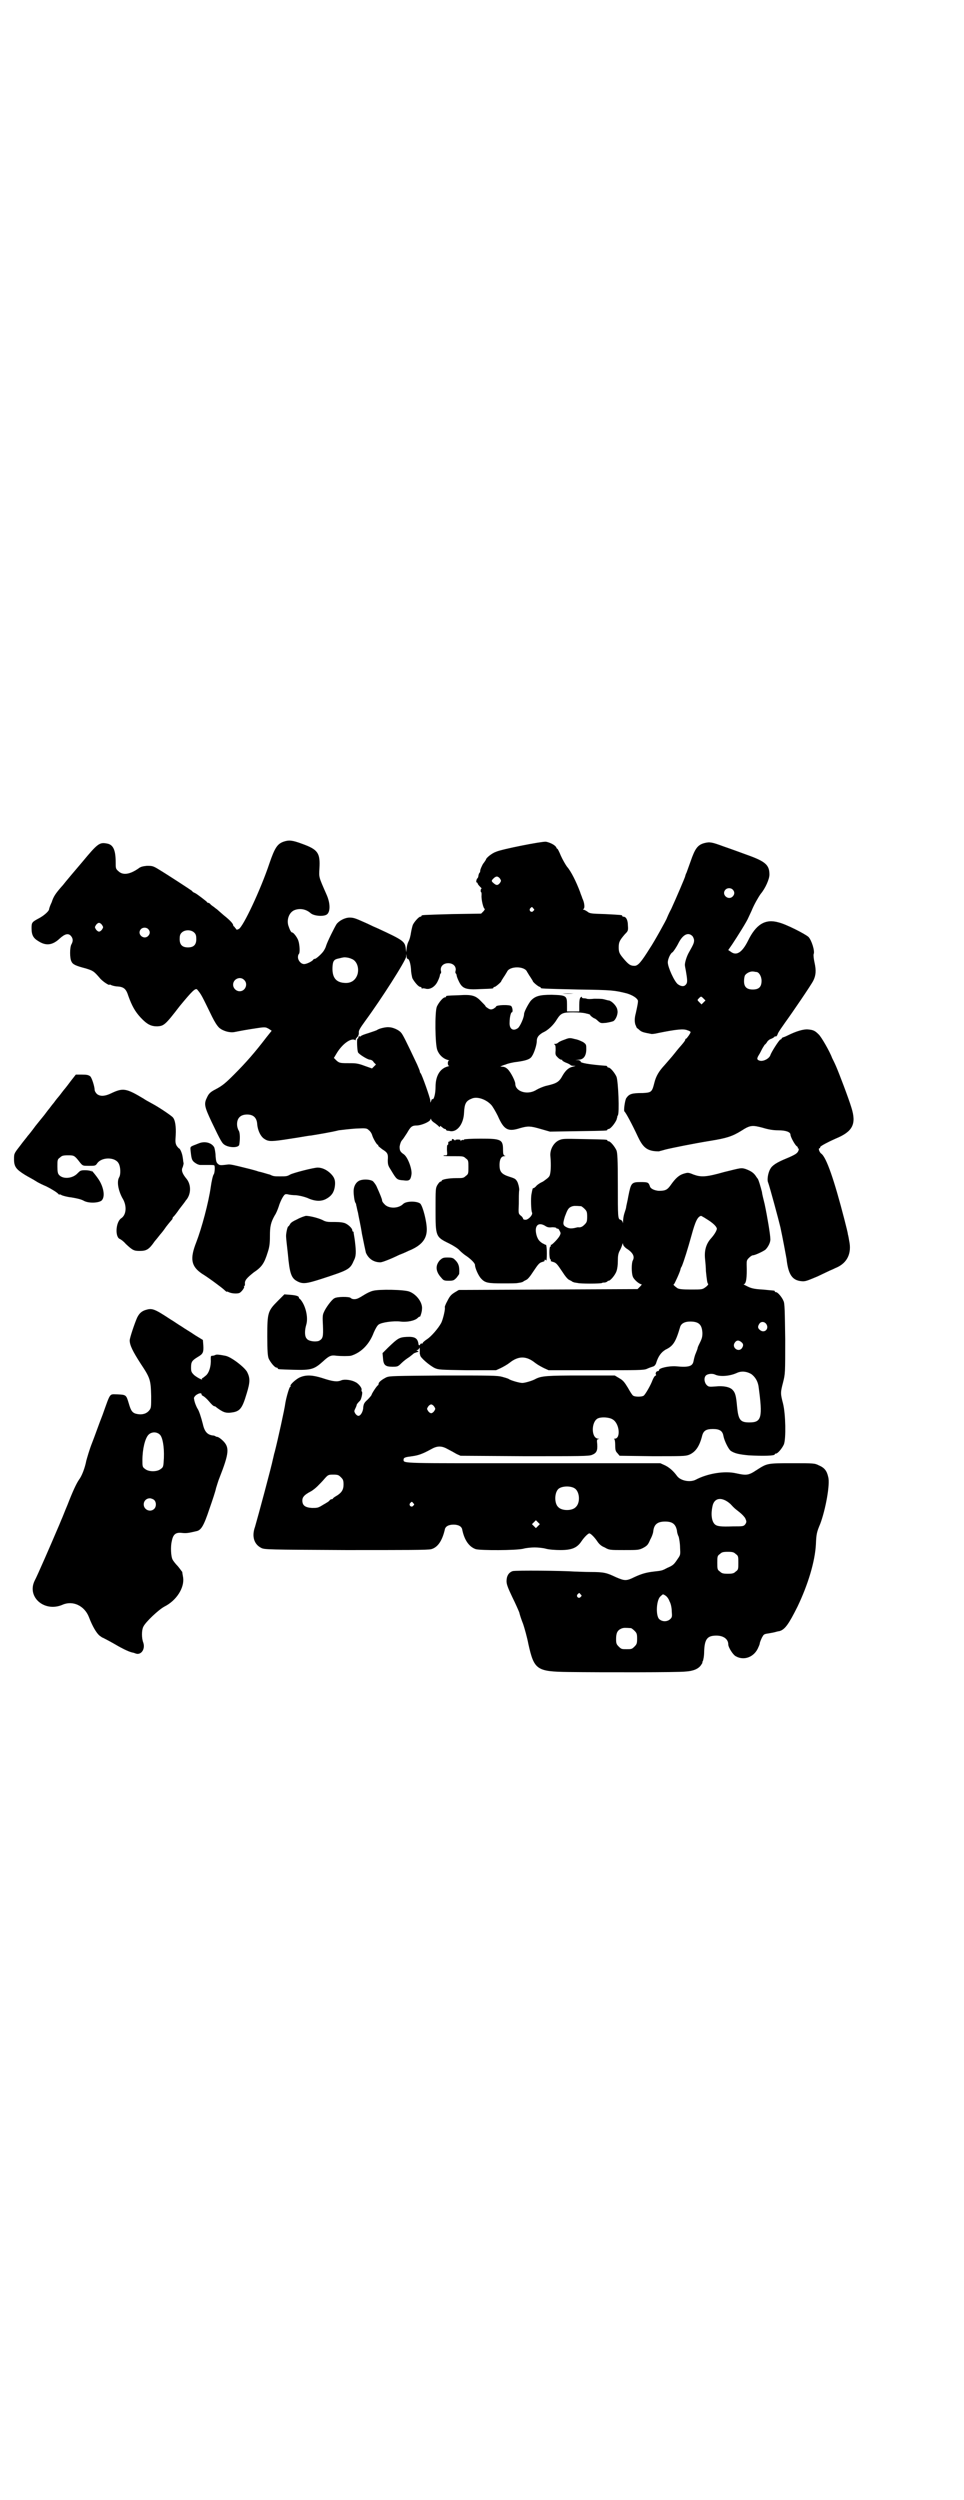 <?xml version="1.0" standalone="no"?>
<!DOCTYPE svg PUBLIC "-//W3C//DTD SVG 20010904//EN"
 "http://www.w3.org/TR/2001/REC-SVG-20010904/DTD/svg10.dtd">
<svg version="1.0" xmlns="http://www.w3.org/2000/svg"
 width="1100pt" height="2850pt" viewBox="0 0 1100 2850"
 preserveAspectRatio="xMidYMid meet">
<g transform="translate(0,2850) scale(0.5,-0.5)"
fill="#000000" stroke="none">
<path d="M647 3781 c-14 -5 -20 -14 -32 -49 -20 -60 -60 -145 -70 -150 -4 -2
-6 -2 -6 0 -1 1 -3 3 -4 5 -2 1 -3 3 -3 4 0 3 -7 11 -21 22 -8 7 -15 13 -16
14 -2 1 -5 4 -8 6 -3 2 -7 5 -8 7 -2 1 -4 2 -5 2 -1 0 -2 1 -2 2 -1 1 -21 17
-27 20 -3 1 -6 3 -7 5 -4 3 -56 37 -76 49 -13 8 -15 8 -27 8 -9 -1 -14 -2 -19
-6 -20 -14 -36 -16 -46 -6 -6 5 -6 7 -6 20 0 29 -6 41 -21 43 -16 3 -21 -1
-55 -42 -17 -20 -34 -40 -38 -45 -3 -4 -8 -10 -10 -12 -13 -15 -18 -22 -22
-35 -4 -8 -6 -15 -6 -16 0 -4 -11 -14 -22 -20 -17 -9 -18 -10 -18 -23 0 -16 4
-23 16 -30 17 -11 32 -9 48 6 12 11 20 13 26 6 5 -6 5 -12 1 -19 -4 -7 -4 -32
0 -39 3 -7 10 -10 33 -16 16 -5 18 -6 31 -21 6 -8 23 -19 23 -16 0 1 2 0 4 -1
2 -1 9 -3 14 -3 15 -1 20 -6 25 -22 8 -22 15 -35 28 -49 15 -16 24 -20 38 -20
15 1 18 3 51 46 28 34 36 42 40 38 10 -12 10 -13 34 -62 6 -12 11 -20 16 -25
9 -8 25 -12 35 -10 11 2 14 3 39 7 32 5 31 5 40 0 l6 -4 -12 -15 c-26 -34 -46
-57 -74 -85 -19 -19 -26 -25 -41 -33 -14 -7 -17 -11 -21 -20 -7 -14 -5 -21 11
-55 22 -46 24 -49 31 -53 11 -6 30 -6 32 1 2 12 2 27 -1 32 -2 3 -4 9 -4 15 0
14 8 22 23 22 14 0 22 -7 23 -22 1 -14 8 -29 17 -34 9 -6 16 -6 60 1 21 3 41
7 45 7 13 2 49 8 64 12 8 1 25 3 39 4 24 1 25 1 30 -4 3 -2 6 -7 7 -10 2 -8
11 -23 13 -23 1 0 2 -1 1 -2 0 -1 4 -4 9 -8 13 -8 14 -11 13 -25 0 -11 1 -13
8 -24 12 -20 13 -21 27 -22 14 -2 17 0 19 13 2 12 -8 39 -17 46 -9 6 -10 9
-10 18 1 6 3 12 6 15 2 2 7 10 11 16 8 14 11 17 22 17 10 0 29 8 31 13 1 3 2
3 2 1 0 -2 4 -6 9 -9 4 -3 9 -7 9 -8 1 -1 2 -1 2 1 0 2 1 1 5 -2 2 -2 5 -4 7
-4 1 0 2 -1 2 -2 0 -1 1 -1 3 -2 1 0 4 0 7 -1 16 -2 30 17 31 42 1 20 4 27 17
32 12 6 33 -1 45 -14 3 -3 10 -15 15 -25 14 -32 23 -37 51 -28 18 5 23 5 47
-2 l21 -6 63 1 c66 1 68 1 68 3 0 1 1 2 3 2 4 0 14 12 18 21 1 4 2 7 2 7 -1 0
0 1 1 3 4 5 1 77 -3 88 -4 9 -14 21 -18 21 -2 0 -3 1 -3 2 0 1 -1 1 -2 2 -41
3 -61 7 -59 10 1 1 -2 2 -5 3 l-7 0 7 1 c12 0 18 9 18 24 0 10 0 11 -7 16 -4
2 -12 6 -19 7 -11 3 -13 3 -23 -1 -6 -2 -13 -5 -15 -7 -2 -2 -5 -3 -7 -3 -3 0
-3 0 -1 -2 2 -1 2 -5 2 -13 -1 -10 0 -11 5 -16 3 -3 6 -5 8 -5 2 0 3 -1 2 -2
0 0 4 -3 9 -5 6 -2 10 -5 10 -5 0 -1 3 -2 7 -2 6 0 6 0 -2 -2 -9 -2 -16 -8
-23 -20 -8 -15 -14 -18 -35 -23 -6 -1 -19 -6 -27 -11 -20 -11 -46 -2 -46 15 0
6 -10 26 -17 33 -4 4 -8 6 -13 6 -4 0 -5 1 -3 1 2 1 7 3 11 4 4 2 16 5 26 6
21 3 30 6 34 13 5 7 11 26 11 34 0 9 4 14 14 20 12 5 25 18 32 30 9 14 13 16
37 16 12 0 25 -1 31 -3 6 -1 9 -3 8 -3 -2 0 8 -8 10 -8 1 0 5 -3 8 -6 6 -5 6
-5 18 -4 7 1 15 3 17 4 6 4 11 17 9 25 -1 9 -12 20 -19 22 -3 0 -8 2 -13 3 -4
1 -14 1 -21 1 -8 -1 -15 -1 -17 0 -2 1 -6 1 -7 1 -2 0 -4 1 -4 2 0 2 -1 2 -3
0 -2 -2 -3 -7 -3 -17 l0 -15 -14 0 -14 0 0 16 c0 20 -2 21 -35 22 -28 0 -38
-3 -48 -14 -6 -8 -15 -25 -15 -30 0 -8 -9 -28 -14 -32 -11 -8 -20 -2 -19 13 0
12 3 23 5 23 3 0 2 10 -1 14 -3 4 -35 3 -35 -1 0 -1 -3 -3 -6 -5 -5 -2 -7 -2
-12 1 -3 2 -6 4 -6 5 0 1 -4 5 -9 10 -13 14 -21 17 -51 15 -29 -1 -30 -1 -30
-3 0 -1 -1 -2 -3 -2 -4 0 -14 -12 -18 -21 -5 -12 -4 -87 1 -99 4 -11 13 -19
22 -22 4 -1 6 -2 5 -2 -4 0 -4 -12 0 -12 1 0 -1 -1 -5 -2 -16 -5 -26 -21 -26
-46 0 -16 -4 -30 -7 -28 -1 1 -2 -1 -3 -4 -2 -5 -2 -5 -2 1 0 5 -19 59 -22 62
-1 1 -2 3 -2 5 0 1 -3 8 -6 15 -26 55 -33 69 -37 73 -5 6 -19 12 -27 12 -7 1
-23 -3 -27 -6 -1 -1 -10 -4 -19 -7 -10 -3 -18 -6 -18 -7 0 -1 -1 -1 -3 -1 -2
1 -3 0 -3 -2 0 -2 -1 -3 -2 -3 -2 0 -1 -26 1 -31 1 -4 22 -17 27 -17 3 0 7 -2
9 -6 l5 -5 -5 -5 -4 -4 -17 6 c-13 5 -20 6 -30 6 -26 0 -27 0 -34 6 l-6 6 6
10 c13 22 33 36 42 31 2 -1 2 -1 2 0 -1 1 0 3 3 6 3 3 4 7 4 10 -1 5 2 10 15
28 36 49 91 135 93 146 l0 6 1 -5 c0 -4 1 -6 2 -6 4 0 7 -11 8 -24 0 -7 2 -16
3 -20 4 -8 14 -20 18 -20 2 0 3 -1 3 -2 0 -2 1 -2 1 -2 1 1 4 1 8 0 10 -3 22
4 28 17 3 6 5 12 5 14 0 1 1 3 2 4 1 0 1 4 0 7 -1 9 6 16 17 16 11 0 18 -7 17
-16 -1 -3 -1 -7 0 -7 1 -1 2 -3 2 -4 0 -2 2 -8 5 -14 8 -17 16 -20 49 -18 29
1 30 1 30 3 0 1 1 2 3 2 2 0 15 11 15 13 0 1 3 5 6 10 3 4 6 10 7 11 5 14 41
14 46 0 1 -1 4 -7 7 -11 3 -5 6 -9 6 -10 0 -2 13 -13 16 -13 1 0 2 -1 2 -2 0
-2 2 -2 85 -4 79 -1 84 -2 112 -9 13 -4 24 -11 25 -17 0 -4 -1 -10 -5 -28 -3
-11 -3 -19 -1 -26 2 -4 3 -8 4 -8 0 0 3 -2 6 -5 5 -4 9 -5 25 -8 2 -1 10 0 18
2 40 8 57 10 66 6 4 -1 7 -3 7 -4 0 -3 -9 -15 -10 -15 -1 0 -2 -1 -2 -2 0 -2
-3 -6 -9 -13 -1 -1 -8 -9 -15 -18 -7 -9 -18 -21 -23 -27 -13 -14 -20 -25 -24
-42 -5 -20 -7 -21 -26 -22 -26 0 -31 -2 -38 -12 -3 -6 -6 -28 -4 -30 3 -2 18
-30 31 -58 10 -21 18 -29 34 -32 6 -1 12 -1 14 -1 2 1 8 2 14 4 16 4 66 14
103 20 37 6 50 10 71 23 20 13 25 13 48 7 13 -4 24 -6 36 -6 18 0 28 -4 28
-10 0 -5 10 -23 14 -26 2 -1 3 -3 3 -4 -1 0 -1 -1 0 -1 4 0 1 -9 -4 -12 -2 -2
-12 -7 -22 -11 -22 -9 -33 -16 -37 -24 -5 -8 -8 -25 -5 -31 4 -11 24 -85 28
-102 5 -23 13 -66 14 -72 4 -36 13 -49 34 -51 9 -1 13 1 37 11 15 7 29 14 32
15 3 1 8 4 11 5 25 11 35 33 29 61 -1 6 -2 12 -3 15 0 3 -4 18 -8 34 -23 89
-41 142 -53 150 -4 3 -7 12 -4 12 1 0 2 1 2 3 0 2 19 12 35 19 39 16 48 33 36
71 -6 20 -28 78 -35 94 -3 7 -7 15 -9 19 -5 14 -25 49 -31 54 -8 8 -12 10 -24
11 -10 1 -27 -4 -47 -14 -4 -2 -9 -4 -10 -4 0 0 -2 -1 -3 -2 0 -2 -2 -3 -3 -3
-3 -1 -21 -29 -23 -36 -3 -8 -17 -15 -25 -12 -6 2 -6 5 -1 13 2 3 5 9 7 13 2
4 5 8 6 10 2 1 5 5 6 7 2 3 6 6 10 7 4 2 7 4 7 5 0 0 1 1 2 0 1 -1 4 2 5 6 2
5 10 16 17 26 16 22 59 85 64 95 6 12 7 23 3 41 -2 9 -3 18 -2 20 3 7 -5 32
-12 39 -8 7 -51 29 -68 33 -31 9 -52 -5 -70 -42 -13 -26 -26 -35 -39 -25 l-6
4 9 13 c12 18 34 53 37 61 2 4 5 11 7 15 6 15 16 32 21 39 11 13 20 34 20 44
0 22 -9 30 -51 45 -14 5 -38 14 -53 19 -27 10 -32 11 -44 8 -16 -4 -22 -13
-32 -42 -4 -11 -8 -22 -9 -25 -2 -4 -3 -7 -3 -8 0 -2 -21 -51 -32 -75 -6 -11
-10 -21 -10 -21 0 -2 -30 -56 -39 -69 -20 -32 -27 -40 -35 -40 -9 0 -13 3 -22
13 -12 14 -14 17 -14 29 0 12 2 16 14 30 7 7 8 8 7 20 0 12 -4 20 -10 20 -2 0
-3 1 -3 2 0 2 -1 2 -39 4 -32 1 -35 1 -41 6 -3 2 -7 4 -8 4 -2 0 -2 0 0 2 3 2
2 14 -3 24 -1 4 -4 10 -5 14 -9 24 -21 48 -30 58 -3 4 -10 16 -14 25 -4 10 -8
17 -8 16 0 -1 -1 0 -2 2 -2 6 -14 12 -24 14 -9 1 -101 -17 -114 -23 -9 -3 -23
-14 -23 -18 0 0 -3 -5 -7 -10 -3 -6 -6 -12 -6 -15 0 -3 -1 -5 -2 -5 0 0 -1 -2
-2 -5 0 -3 -1 -6 -2 -7 -3 -2 -4 -10 -2 -10 1 0 2 -1 2 -2 0 -1 2 -4 5 -7 3
-3 5 -5 4 -5 -1 0 -2 -2 -2 -4 0 -2 0 -4 1 -4 1 0 1 -3 1 -7 -1 -9 4 -30 7
-31 1 0 0 -3 -3 -6 l-5 -5 -66 -1 c-69 -2 -70 -2 -70 -4 0 -1 -1 -2 -3 -2 -3
0 -14 -12 -17 -19 -1 -3 -3 -11 -4 -17 -1 -7 -3 -16 -6 -21 -2 -4 -4 -12 -4
-16 l-1 -8 -1 9 c-2 16 -7 19 -63 45 -5 2 -16 7 -24 11 -27 12 -31 14 -41 14
-11 0 -24 -7 -30 -15 -5 -8 -21 -40 -24 -50 -1 -4 -4 -9 -6 -12 -6 -8 -17 -17
-19 -17 -2 0 -4 -1 -4 -2 -3 -4 -15 -10 -21 -10 -7 0 -14 8 -14 16 0 3 1 6 2
7 3 2 2 21 -1 30 -2 7 -11 19 -14 19 -3 0 -6 7 -9 16 -4 14 2 30 14 35 13 5
27 2 37 -7 7 -6 26 -8 35 -4 10 4 11 25 1 47 -18 41 -17 38 -16 59 2 35 -3 43
-39 56 -24 9 -31 9 -43 5z m494 -84 c3 -5 3 -5 0 -10 -5 -6 -8 -6 -14 -1 -6 5
-6 6 -1 11 6 6 10 6 15 0z m531 -25 c5 -5 5 -11 0 -16 -10 -10 -27 5 -16 16 4
4 12 4 16 0z m-455 -43 c3 -3 3 -3 0 -6 -4 -5 -11 1 -7 6 4 4 4 4 7 0z m-984
-38 c3 -5 3 -5 0 -10 -2 -3 -5 -5 -7 -5 -2 0 -5 2 -7 5 -3 5 -3 5 0 10 2 3 5
5 7 5 2 0 5 -2 7 -5z m105 -9 c5 -5 5 -11 0 -16 -10 -10 -27 5 -16 16 4 4 12
4 16 0z m106 -9 c3 -3 4 -7 4 -14 0 -13 -6 -19 -19 -19 -13 0 -19 6 -19 19 0
7 1 11 4 14 7 8 23 8 30 0z m1136 -7 c2 -2 4 -7 4 -10 0 -6 -2 -10 -11 -26 -6
-10 -10 -24 -10 -30 0 -3 2 -11 3 -18 3 -18 3 -23 -1 -27 -4 -5 -11 -4 -18 1
-8 6 -23 39 -23 50 0 7 6 21 11 23 2 2 8 10 14 22 10 19 22 24 31 15z m-778
-52 c12 -4 18 -20 14 -35 -4 -13 -14 -21 -29 -20 -21 1 -30 13 -28 39 1 12 4
15 15 17 4 1 8 2 9 2 3 1 13 0 19 -3z m924 -30 c6 0 12 -10 12 -20 0 -14 -6
-20 -20 -20 -14 0 -20 6 -20 19 0 5 1 11 2 13 3 5 12 10 19 9 2 0 5 -1 7 -1z
m-1169 -18 c10 -9 3 -26 -10 -26 -8 0 -15 7 -15 15 0 13 16 20 25 11z m1049
-43 l4 -4 -5 -5 -4 -4 -5 5 c-5 5 -5 5 -1 9 5 5 5 5 11 -1z"/>
<path d="M1284 3435 c6 -1 18 -1 25 0 6 0 1 0 -13 0 -14 0 -19 0 -12 0z"/>
<path d="M162 3236 c-6 -8 -12 -16 -13 -17 -1 -1 -5 -6 -8 -10 -3 -4 -6 -8 -7
-9 -1 -1 -6 -7 -11 -14 -6 -7 -10 -13 -11 -14 -1 -1 -4 -5 -7 -9 -3 -4 -6 -8
-7 -9 -1 -1 -8 -10 -17 -21 -8 -11 -16 -21 -18 -23 -1 -2 -9 -11 -17 -22 -14
-18 -14 -18 -14 -31 0 -17 5 -23 24 -35 8 -5 20 -11 26 -15 6 -4 17 -9 24 -12
12 -6 25 -14 28 -18 1 -1 2 -1 2 0 0 0 2 0 5 -2 2 -1 12 -4 22 -5 12 -2 21 -4
27 -7 11 -7 35 -6 42 0 8 8 5 28 -5 45 -6 10 -21 28 -18 22 1 -2 1 -3 -1 0 -2
1 -8 2 -14 2 -10 0 -11 -1 -17 -7 -11 -12 -33 -14 -42 -4 -3 3 -4 7 -4 20 0
14 0 16 6 20 4 4 7 5 18 5 14 0 15 0 28 -17 6 -7 6 -7 20 -7 14 0 15 0 19 6
11 15 42 14 49 -1 4 -7 5 -24 1 -31 -6 -10 -2 -30 7 -47 11 -17 10 -39 -3 -47
-12 -9 -14 -43 -2 -47 2 -1 8 -5 13 -11 16 -15 19 -16 32 -16 15 0 21 3 34 22
7 8 12 15 13 16 1 1 7 8 13 17 7 9 13 16 14 17 0 0 1 2 1 3 0 1 1 3 2 3 1 1 7
8 13 17 7 9 14 18 15 20 12 13 13 35 2 49 -10 12 -13 20 -9 27 1 3 2 7 2 9 -1
3 -1 8 -2 13 -1 9 -6 21 -9 21 0 0 -3 3 -5 6 -3 6 -3 9 -2 24 1 19 -1 35 -7
41 -4 4 -30 22 -47 31 -7 4 -15 8 -19 11 -40 24 -47 25 -73 13 -16 -8 -27 -8
-34 -2 -3 3 -5 7 -5 9 0 7 -6 27 -10 31 -4 3 -7 4 -19 4 l-14 0 -11 -14z"/>
<path d="M1031 3101 c0 -2 -2 -3 -3 -2 -1 1 -2 0 -2 -1 0 -1 -1 -2 -2 -1 -1 1
-1 -1 -1 -3 0 -2 0 -4 -1 -4 -2 0 -2 -5 -2 -12 1 -12 1 -12 -4 -12 -2 0 -4 0
-4 -1 1 -1 12 -1 24 -1 20 0 22 0 27 -5 6 -4 6 -6 6 -20 0 -14 0 -16 -6 -20
-5 -5 -7 -5 -22 -5 -17 0 -33 -3 -33 -6 0 -1 -1 -2 -3 -2 -1 0 -4 -3 -7 -8 -4
-7 -4 -10 -4 -55 0 -62 0 -63 31 -78 10 -5 21 -12 24 -16 4 -4 11 -10 16 -13
10 -7 19 -16 19 -20 0 -7 8 -25 14 -31 9 -10 16 -11 50 -11 17 0 32 0 34 1 2
0 5 1 7 1 2 1 4 1 5 2 1 1 3 2 7 4 3 1 9 8 16 19 12 18 14 20 21 22 4 1 5 2 5
3 -1 1 0 2 1 2 1 0 2 -1 3 -2 0 -2 1 6 1 16 0 11 -1 20 -2 20 0 -1 -5 2 -9 4
-7 5 -9 8 -12 16 -7 23 3 34 21 22 3 -2 8 -3 14 -2 6 0 10 -1 10 -2 0 -1 1 -2
2 -1 2 0 4 -2 5 -5 3 -5 3 -6 0 -12 -4 -7 -17 -20 -19 -20 -1 0 -2 -1 -1 -2 1
-1 0 -2 -1 -2 -3 0 -3 -27 0 -29 1 -1 2 -2 1 -3 -1 -1 1 -2 5 -3 7 -2 9 -4 21
-22 7 -11 13 -18 16 -19 4 -2 6 -3 7 -4 1 -1 3 -1 5 -2 2 0 5 -1 7 -1 4 -2 54
-2 56 0 1 1 4 1 7 1 3 1 5 2 5 2 0 1 1 2 3 2 4 0 15 13 18 22 2 6 3 14 3 23 0
12 1 17 4 23 3 5 5 11 6 14 1 4 2 4 2 1 0 -2 3 -6 7 -9 16 -10 20 -19 15 -28
-3 -6 -3 -28 0 -36 2 -7 15 -18 20 -18 1 0 0 -2 -3 -5 l-6 -6 -204 -1 -204 -1
-10 -6 c-8 -5 -11 -9 -16 -19 -4 -7 -6 -13 -6 -14 2 -3 -4 -28 -8 -36 -7 -13
-23 -31 -32 -37 -5 -3 -9 -7 -10 -8 0 -2 -2 -3 -3 -2 -1 0 -2 0 -3 -2 -1 -3
-4 -3 -4 1 -2 13 -8 17 -27 16 -17 -1 -20 -3 -42 -24 l-13 -13 1 -11 c1 -16 5
-20 21 -20 12 0 13 0 21 8 5 5 13 11 18 14 5 4 9 7 10 8 1 1 4 2 7 3 5 1 5 2
2 3 -3 1 -3 2 -1 2 2 0 4 2 5 5 0 2 1 0 1 -4 0 -4 0 -9 0 -9 0 -1 1 -3 1 -4 0
-5 21 -23 33 -29 9 -4 12 -4 74 -5 l66 0 11 5 c6 3 15 8 20 12 20 16 38 16 58
0 5 -4 14 -9 20 -12 l11 -5 108 0 c95 0 109 0 116 3 4 2 10 4 13 5 4 1 6 3 8
7 5 17 12 26 22 32 17 8 23 17 33 51 2 8 10 13 23 13 20 0 27 -7 28 -26 0 -10
-1 -13 -9 -29 -1 -2 -2 -5 -2 -6 0 -1 -2 -6 -4 -11 -2 -4 -4 -12 -5 -17 -2
-13 -10 -16 -41 -13 -15 1 -39 -4 -38 -9 0 -1 -1 -2 -3 -2 -3 0 -6 -5 -4 -8 1
-1 0 -2 -2 -3 -1 0 -4 -5 -6 -10 -4 -11 -16 -32 -20 -35 -4 -3 -20 -3 -24 0
-2 1 -7 9 -12 18 -8 13 -11 17 -20 22 l-10 6 -77 0 c-77 0 -91 -1 -104 -8 -7
-4 -24 -9 -30 -9 -7 0 -27 6 -31 9 -1 1 -8 3 -15 5 -11 3 -27 3 -134 3 -114
-1 -122 -1 -130 -4 -10 -5 -18 -11 -18 -15 0 -2 -1 -3 -1 -3 -3 -1 -15 -20
-15 -22 0 -1 -4 -6 -9 -11 -8 -7 -9 -10 -10 -17 0 -10 -6 -20 -11 -20 -2 0 -5
2 -7 5 -3 5 -3 6 0 12 2 4 3 7 3 8 0 1 2 4 8 10 3 4 6 19 4 20 -1 1 -1 2 -1 4
2 4 -7 15 -14 18 -9 5 -25 7 -32 4 -9 -4 -19 -3 -43 5 -22 7 -37 8 -51 2 -8
-3 -24 -17 -22 -20 1 -1 0 -2 -1 -2 -2 -1 -9 -25 -11 -38 -1 -10 -17 -83 -24
-110 -2 -6 -3 -13 -4 -16 -3 -16 -34 -131 -41 -155 -8 -22 -2 -40 14 -48 7 -4
16 -4 193 -5 138 0 188 0 195 2 15 4 25 19 31 44 1 8 9 12 20 12 11 0 19 -4
20 -12 5 -24 16 -39 31 -44 11 -3 91 -3 108 1 7 2 19 3 26 3 7 0 19 -1 26 -3
7 -2 22 -3 33 -3 26 0 38 5 48 20 6 9 15 18 18 18 3 0 12 -9 18 -18 4 -6 9
-11 17 -14 10 -6 12 -6 44 -6 32 0 34 0 44 5 9 5 11 7 16 19 4 7 7 16 7 20 2
15 10 21 27 21 17 0 24 -6 27 -21 0 -4 2 -10 4 -14 1 -4 3 -15 3 -24 1 -17 1
-17 -6 -27 -8 -12 -10 -14 -24 -20 -11 -6 -12 -6 -30 -8 -17 -2 -28 -5 -45
-13 -18 -9 -22 -8 -41 0 -21 10 -27 12 -58 12 -15 0 -31 1 -37 1 -27 2 -134 3
-141 1 -9 -3 -14 -11 -14 -23 0 -7 3 -15 13 -36 7 -14 14 -30 16 -35 1 -5 5
-17 9 -27 3 -9 9 -30 12 -46 13 -58 19 -62 91 -63 77 -1 252 -1 267 1 18 1 30
6 36 15 2 3 4 6 3 6 -1 0 0 1 1 3 1 2 3 11 3 22 1 28 7 36 28 36 16 0 27 -8
27 -20 0 -7 11 -24 17 -27 19 -11 43 -2 52 21 2 4 3 8 3 8 -1 0 4 13 7 17 2 4
5 5 13 6 5 1 12 2 15 3 4 1 7 2 9 2 13 3 22 16 42 56 24 50 40 103 42 142 1
24 2 28 10 47 12 32 23 91 18 107 -3 14 -9 21 -21 26 -10 5 -11 5 -61 5 -58 0
-57 0 -82 -16 -18 -12 -23 -12 -46 -7 -26 6 -65 0 -93 -15 -13 -6 -34 -2 -42
9 -8 11 -17 19 -27 24 l-11 5 -288 0 c-303 0 -298 -1 -298 8 0 5 4 6 20 8 14
2 23 5 43 16 14 8 24 8 38 0 6 -3 15 -8 20 -11 l9 -4 146 -1 c128 0 147 0 154
3 10 4 13 9 12 24 -1 9 -1 11 2 12 3 0 3 1 0 1 -16 1 -16 38 -1 46 8 4 26 3
34 -2 16 -9 19 -44 5 -44 -2 0 -3 -1 -1 -1 1 -1 2 -6 2 -14 0 -11 1 -14 5 -18
l5 -6 75 -1 c66 0 75 0 83 3 15 6 24 19 30 42 3 13 9 17 25 17 15 0 22 -4 24
-16 2 -11 12 -31 17 -34 9 -6 20 -8 40 -10 35 -2 60 -1 60 2 0 1 1 2 3 2 4 0
14 12 18 21 5 13 4 69 -2 93 -6 23 -6 25 0 48 5 20 5 20 5 99 -1 63 -1 82 -4
87 -3 8 -13 20 -17 20 -2 0 -3 1 -3 2 0 2 2 1 -28 4 -19 1 -26 3 -34 7 -6 3
-10 5 -9 5 6 0 8 15 7 45 0 8 0 10 5 15 3 3 7 6 9 6 5 0 24 9 29 13 6 6 12 17
11 25 0 9 -7 51 -13 79 -3 12 -6 24 -6 27 -3 12 -8 29 -10 31 -1 1 -3 4 -5 7
-5 7 -12 11 -23 15 -10 3 -11 2 -48 -7 -42 -12 -53 -12 -70 -6 -12 5 -13 5
-23 2 -10 -3 -18 -10 -28 -24 -9 -13 -13 -15 -29 -15 -10 1 -19 5 -20 11 -3 8
-4 9 -21 9 -21 0 -22 -2 -28 -32 -2 -12 -5 -23 -5 -25 0 -2 -2 -8 -4 -14 -2
-6 -3 -14 -3 -18 0 -5 -1 -6 -1 -2 -1 2 -3 5 -5 5 -6 2 -6 5 -6 80 0 59 -1 72
-3 78 -4 9 -14 21 -18 21 -2 0 -3 1 -3 2 0 2 -2 2 -54 3 -47 1 -48 1 -57 -3
-12 -6 -20 -21 -19 -35 2 -22 1 -40 -2 -46 -2 -4 -8 -8 -15 -13 -7 -3 -14 -8
-16 -11 -3 -3 -5 -4 -6 -4 -1 1 -2 -2 -4 -13 -2 -9 -1 -38 1 -42 3 -5 -7 -16
-14 -17 -4 0 -6 1 -6 2 0 1 -2 5 -5 7 -6 5 -6 5 -5 27 0 12 0 27 1 32 0 6 -2
13 -4 18 -4 7 -5 8 -18 12 -19 6 -23 12 -23 27 0 13 4 20 11 20 3 0 3 1 1 1
-3 1 -4 4 -4 13 0 24 -4 26 -51 26 -22 0 -37 -1 -38 -2 -2 -2 -3 -2 -3 -1 0 1
-2 0 -3 -1 -3 -2 -3 -2 -2 0 1 1 -1 2 -6 2 -5 0 -7 -1 -6 -2 1 -2 0 -1 -2 1
-4 3 -5 3 -6 0z m295 -151 c1 0 5 -3 8 -6 5 -5 6 -7 6 -18 0 -11 -1 -13 -6
-18 -5 -5 -9 -7 -15 -6 0 0 -5 -1 -9 -2 -6 -1 -10 -1 -15 1 -11 5 -11 8 -6 25
6 16 8 20 15 23 5 2 8 2 22 1z m286 -29 c15 -9 23 -17 24 -22 0 -4 -5 -13 -13
-22 -11 -12 -16 -27 -14 -47 1 -9 2 -22 2 -28 2 -19 3 -28 5 -29 1 -1 -1 -4
-5 -7 -8 -6 -8 -6 -34 -6 -21 0 -27 1 -31 3 -7 5 -11 9 -8 9 1 0 14 28 15 34
0 1 1 4 3 7 5 12 14 41 22 70 9 33 14 43 22 45 0 0 6 -3 12 -7z m137 -240 c7
-11 -5 -22 -15 -13 -5 4 -5 8 -1 14 4 6 12 5 16 -1z m-57 -41 c5 -4 5 -8 1
-14 -8 -10 -24 2 -16 13 4 6 9 6 15 1z m23 -73 c9 -7 14 -16 16 -27 10 -73 7
-83 -21 -83 -21 0 -25 6 -28 37 -2 23 -4 31 -10 37 -6 7 -22 10 -39 8 -14 -1
-16 -1 -20 3 -6 6 -7 17 -2 22 4 4 15 5 21 2 10 -5 33 -4 50 4 11 5 23 3 33
-3z m-724 -74 c3 -5 3 -5 0 -10 -2 -3 -5 -5 -7 -5 -2 0 -5 2 -7 5 -3 5 -3 5 0
10 2 3 5 5 7 5 2 0 5 -2 7 -5z m-213 -161 c5 -5 6 -7 6 -17 0 -12 -5 -19 -17
-26 -4 -2 -7 -5 -7 -5 0 -1 -1 -2 -3 -2 -1 0 -4 -1 -5 -3 -1 -2 -8 -6 -15 -10
-11 -7 -13 -7 -25 -7 -16 1 -22 6 -22 17 0 8 5 13 18 20 6 3 13 9 17 13 4 4
11 11 16 17 8 9 9 9 20 9 10 0 12 -1 17 -6z m533 -25 c12 -7 14 -33 3 -43 -8
-9 -32 -9 -40 0 -9 8 -9 32 0 41 7 7 27 8 37 2z m356 -36 c10 -11 11 -11 21
-19 5 -4 11 -10 13 -14 3 -7 3 -8 0 -13 -4 -5 -5 -5 -28 -5 -28 -1 -37 0 -42
5 -7 7 -9 23 -5 41 4 20 22 22 41 5z m-724 2 c3 -3 3 -3 0 -6 -4 -5 -11 1 -7
6 4 4 4 4 7 0z m285 -52 l-5 -5 -4 4 -5 5 4 4 5 5 4 -4 5 -5 -4 -4z m451 -64
c6 -4 6 -6 6 -20 0 -14 0 -16 -6 -20 -4 -4 -7 -5 -18 -5 -11 0 -14 1 -18 5 -6
4 -6 6 -6 20 0 14 0 16 6 20 4 4 7 5 18 5 11 0 14 -1 18 -5z m-354 -92 c3 -3
3 -3 0 -6 -4 -5 -11 1 -7 6 4 4 4 4 7 0z m203 -16 c3 -5 5 -15 5 -22 1 -12 1
-14 -3 -18 -7 -7 -19 -7 -26 0 -8 9 -6 45 4 52 5 5 5 5 11 1 3 -2 7 -7 9 -13z
m-88 -61 c1 0 5 -3 8 -6 5 -5 6 -7 6 -18 0 -11 -1 -13 -6 -18 -6 -6 -7 -6 -18
-6 -11 0 -12 0 -18 6 -5 5 -6 7 -6 17 0 14 3 20 12 24 5 2 8 2 22 1z"/>
<path d="M453 3093 c-20 -8 -19 -6 -18 -17 2 -19 3 -22 10 -27 4 -3 9 -5 12
-5 4 0 12 0 19 0 6 0 13 0 13 -1 2 -2 1 -17 -1 -20 -2 -2 -5 -15 -7 -29 -5
-36 -21 -95 -33 -126 -15 -38 -12 -55 13 -72 12 -7 46 -32 51 -37 3 -3 6 -5 6
-4 0 1 2 0 4 -1 6 -3 18 -4 24 -2 5 2 13 13 11 15 -1 0 -1 1 0 1 2 0 2 2 2 5
-1 8 5 14 20 26 18 12 24 20 32 46 4 12 5 20 5 37 0 22 2 31 11 47 3 4 7 14 9
20 2 7 6 16 9 21 5 8 6 8 12 7 3 -1 12 -2 19 -2 8 -1 17 -3 25 -6 17 -8 32 -9
44 -2 11 6 17 14 19 27 2 13 0 21 -9 30 -9 9 -20 14 -30 14 -9 0 -56 -12 -63
-16 -7 -4 -9 -4 -23 -4 -13 0 -15 0 -23 4 -5 1 -16 5 -26 7 -2 1 -16 5 -33 9
-20 5 -32 8 -37 7 -16 -2 -19 -2 -22 1 -4 3 -5 6 -6 18 0 8 -2 17 -3 20 -6 11
-22 15 -36 9z"/>
<path d="M822 3009 c-9 -3 -15 -13 -15 -25 0 -9 2 -23 4 -26 1 -1 2 -4 2 -6 1
-3 2 -10 4 -17 1 -7 6 -28 9 -48 4 -20 8 -39 9 -43 6 -14 18 -22 33 -22 5 0
27 9 43 17 3 1 13 5 21 9 30 12 42 27 42 49 0 18 -9 53 -15 59 -8 6 -32 6 -39
-1 -11 -11 -34 -11 -43 0 -3 3 -5 6 -5 8 0 3 -4 13 -13 33 -2 4 -6 9 -8 11 -6
4 -20 5 -29 2z"/>
<path d="M678 2920 c-9 -4 -15 -8 -16 -11 -2 -3 -3 -5 -4 -5 -2 0 -6 -18 -5
-25 0 -3 2 -20 4 -38 4 -45 8 -55 21 -62 13 -7 21 -6 58 6 58 19 63 21 71 40
6 11 6 20 3 45 -1 9 -3 18 -3 20 0 1 0 2 -1 2 -1 0 -2 1 -2 3 0 5 -11 15 -19
17 -8 2 -15 2 -31 2 -6 0 -12 1 -17 4 -10 5 -30 10 -39 10 -4 -1 -13 -4 -20
-8z"/>
<path d="M1004 2827 c-11 -12 -10 -26 3 -40 5 -6 6 -7 17 -7 11 0 12 1 18 7 3
4 6 8 6 9 1 16 -1 24 -11 33 -3 3 -7 4 -15 4 -11 0 -12 -1 -18 -6z"/>
<path d="M851 2757 c-5 -1 -13 -5 -18 -8 -16 -10 -19 -11 -25 -11 -3 0 -6 1
-8 3 -3 3 -31 3 -37 -1 -6 -3 -20 -22 -24 -32 -3 -6 -3 -12 -2 -30 1 -26 0
-30 -9 -35 -8 -3 -24 -1 -28 5 -5 5 -5 19 -1 32 5 17 -2 45 -14 58 -2 1 -3 3
-3 4 0 3 -7 5 -20 6 l-13 1 -15 -15 c-23 -23 -24 -27 -24 -81 0 -34 1 -44 3
-50 4 -9 14 -21 18 -21 2 0 3 -1 3 -2 0 -2 2 -2 37 -3 39 -1 46 1 66 19 14 13
19 15 31 13 11 -1 27 -1 33 0 23 7 42 26 52 53 4 9 8 16 11 18 6 5 34 9 50 7
15 -2 33 2 39 8 3 3 5 4 5 3 0 -3 5 10 5 17 2 14 -11 33 -28 40 -11 5 -71 6
-84 2z"/>
<path d="M331 2713 c-8 -3 -13 -7 -18 -17 -5 -11 -17 -46 -17 -52 0 -11 7 -25
25 -53 22 -33 23 -37 24 -74 0 -24 0 -27 -4 -32 -6 -8 -16 -11 -27 -9 -12 2
-15 7 -20 24 -6 20 -6 20 -26 21 -19 0 -15 6 -34 -47 -8 -20 -18 -49 -24 -64
-6 -15 -11 -33 -13 -40 -3 -16 -10 -35 -17 -44 -6 -9 -14 -26 -26 -57 -6 -14
-12 -30 -14 -34 -2 -5 -7 -17 -11 -26 -11 -26 -44 -102 -50 -113 -18 -37 22
-72 63 -55 24 11 51 -2 61 -28 8 -21 17 -36 24 -42 4 -3 7 -5 8 -5 0 0 12 -6
26 -14 22 -13 36 -19 43 -20 1 0 3 -1 6 -2 12 -4 22 10 17 25 -4 10 -4 28 0
36 5 11 35 39 48 46 28 14 46 43 43 66 -1 6 -2 11 -2 13 -1 1 -5 7 -10 13 -6
6 -11 13 -12 15 -4 7 -5 30 -2 42 3 16 9 21 24 19 10 -1 15 0 32 4 11 2 17 12
30 51 7 20 14 41 15 47 2 6 5 17 8 24 22 56 23 69 8 84 -5 5 -11 9 -13 9 -2 0
-4 1 -5 2 -1 0 -2 1 -3 1 -14 1 -21 8 -25 26 -4 16 -9 31 -12 35 -2 3 -7 14
-8 22 -1 3 0 5 4 9 7 5 13 6 13 2 0 -2 2 -3 4 -4 2 -1 8 -6 13 -12 5 -6 10
-11 12 -11 1 0 3 -1 3 -1 1 -1 6 -5 11 -8 8 -5 12 -6 20 -6 24 2 29 7 40 44 8
26 8 35 1 49 -6 11 -37 35 -50 37 -15 3 -20 3 -22 2 -2 -1 -5 -2 -7 -2 -4 0
-4 -1 -4 -8 1 -16 -4 -31 -11 -37 -4 -3 -7 -6 -8 -6 -1 0 -2 -1 -1 -2 3 -4
-11 3 -18 9 -6 6 -7 8 -7 17 0 13 2 16 15 24 12 7 14 10 13 27 l-1 12 -18 11
c-10 7 -24 15 -31 20 -7 4 -18 12 -25 16 -38 25 -42 26 -58 21z m34 -284 c6
-6 10 -27 9 -53 -1 -19 -1 -21 -7 -25 -8 -7 -28 -7 -36 0 -6 4 -6 6 -6 20 0
25 6 50 14 58 7 7 19 7 26 0z m-13 -149 c5 -5 5 -15 0 -20 -9 -9 -24 -2 -24
10 0 8 6 14 14 14 3 0 8 -2 10 -4z"/>
</g>
</svg>
